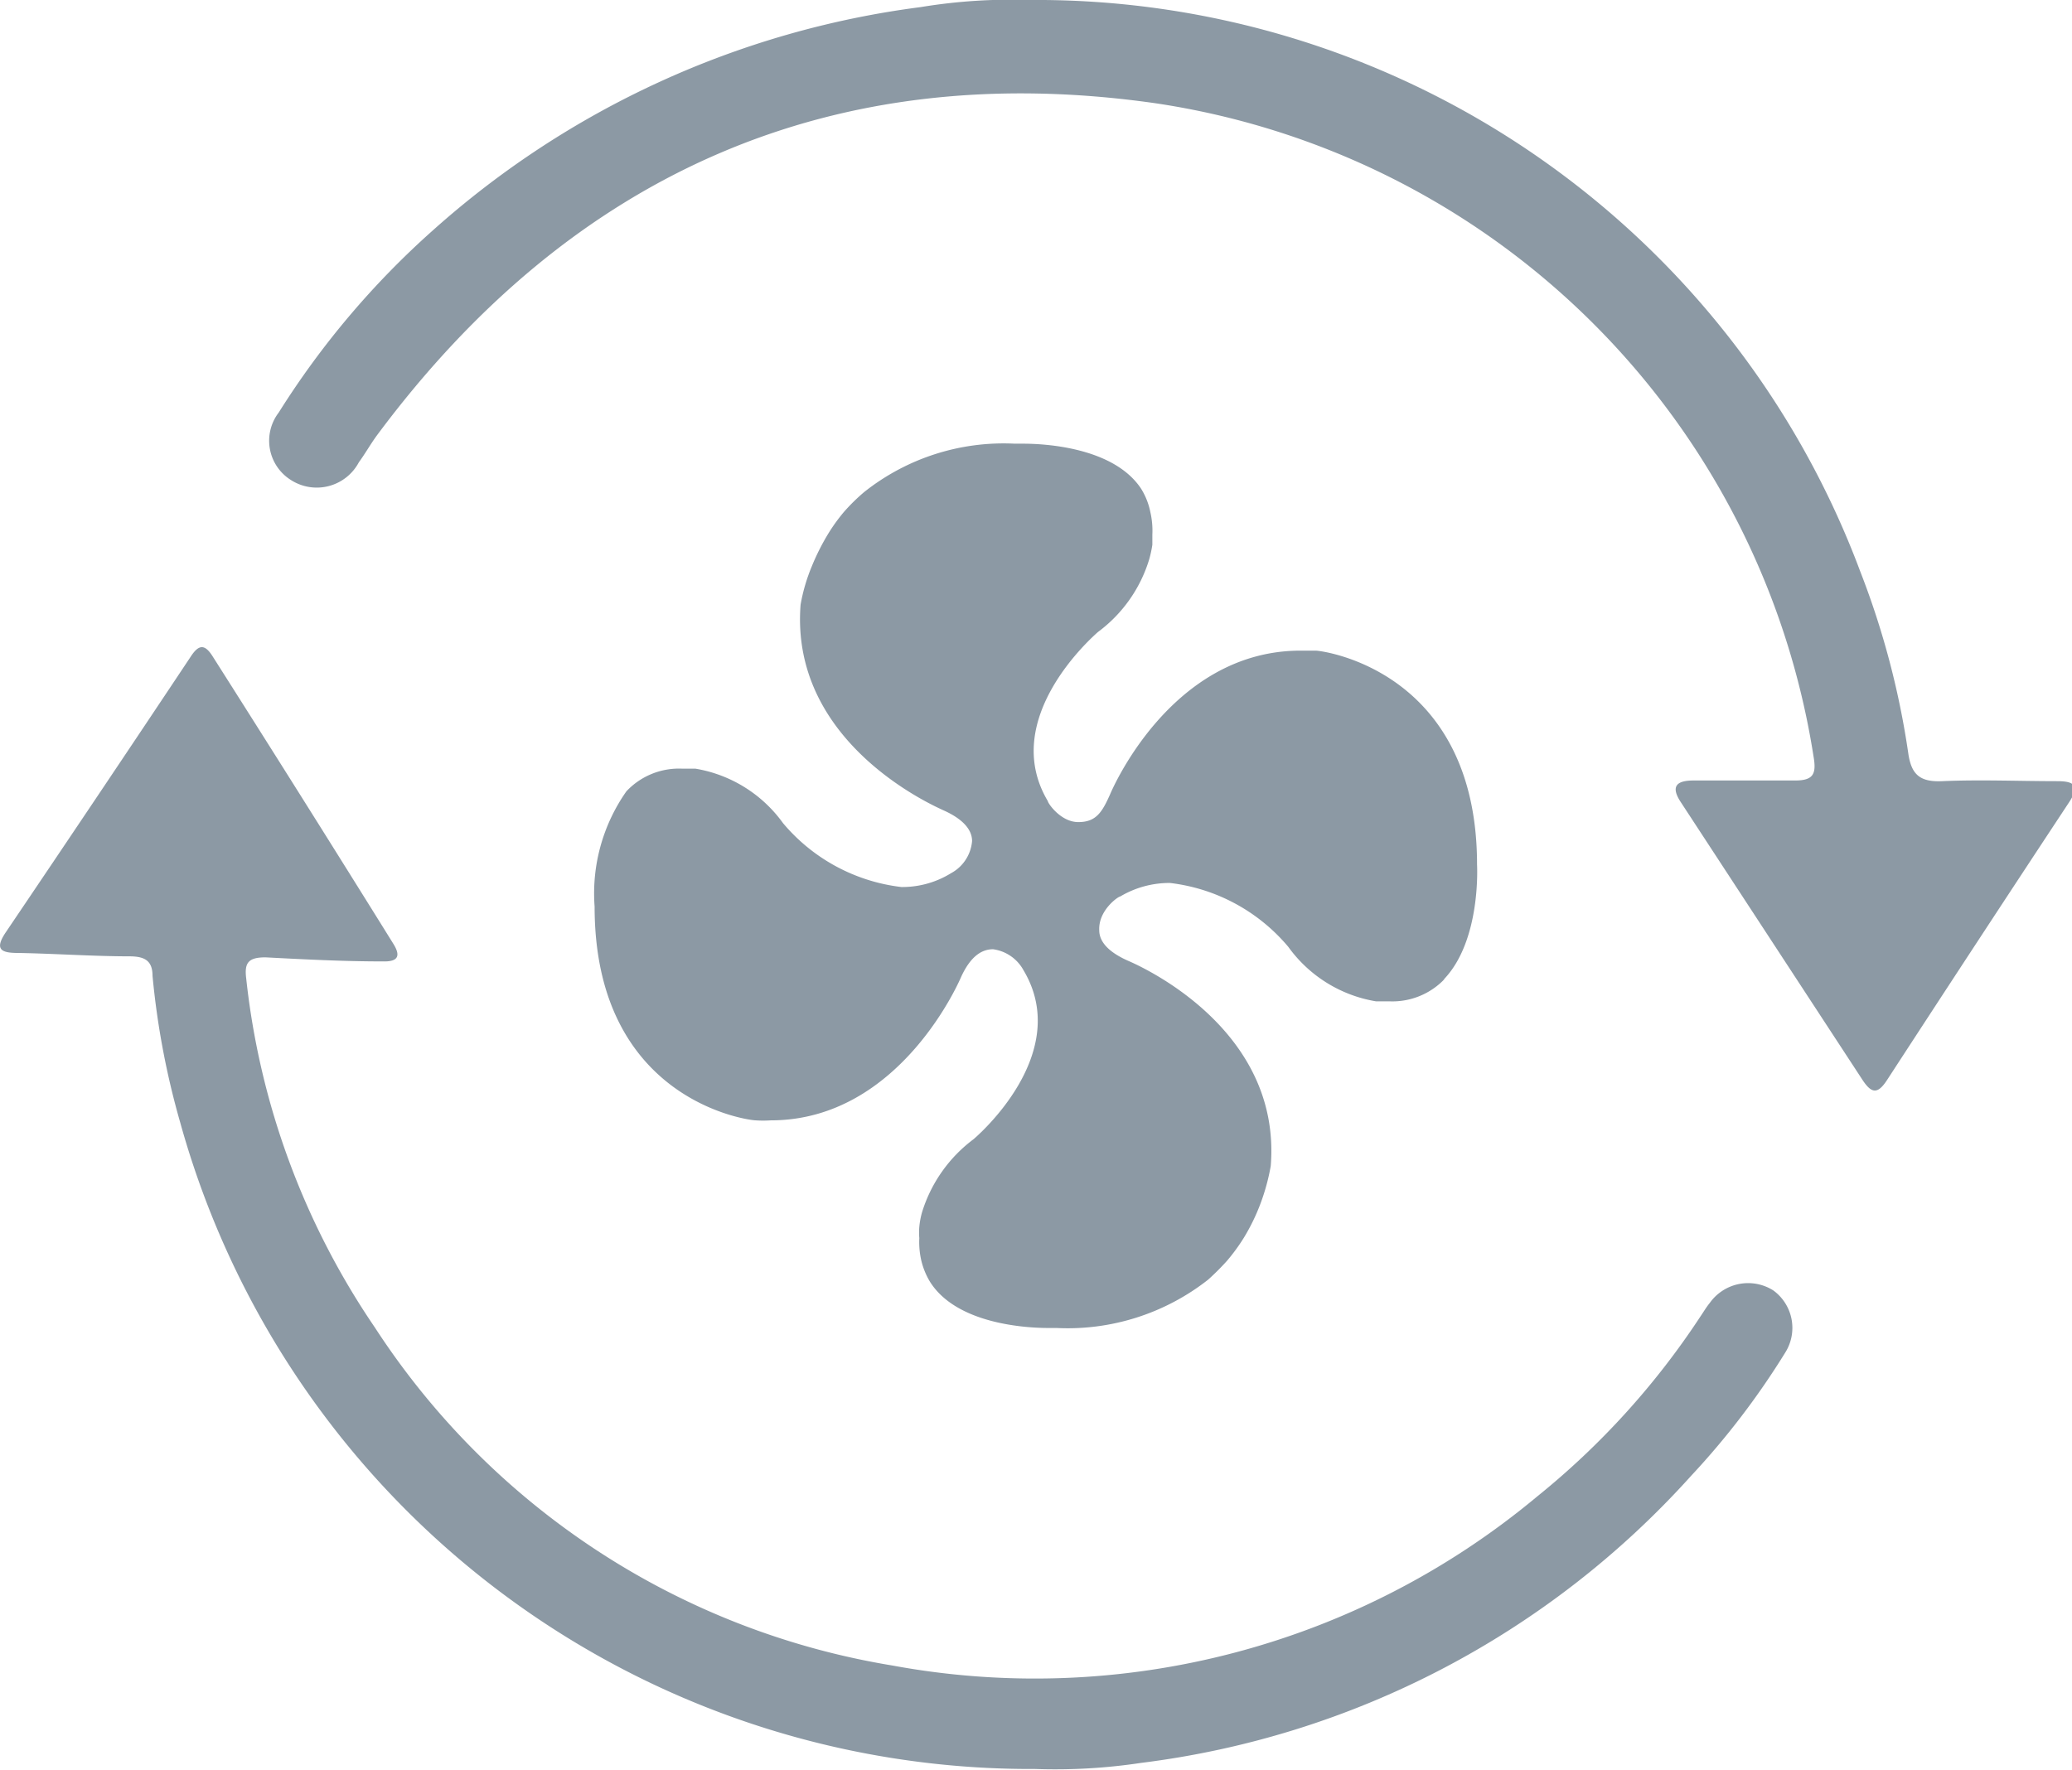 <svg xmlns="http://www.w3.org/2000/svg" viewBox="0 0 61.26 52.33"><defs><style>.cls-1{fill:#8c99a4;}</style></defs><title>m_fan_circle</title><g id="图层_2" data-name="图层 2"><g id="图层_1-2" data-name="图层 1"><path class="cls-1" d="M42.72,28.94a2.13,2.13,0,0,1-1.65.67l-.39,0A4,4,0,0,1,38.09,28a5.39,5.39,0,0,0-3.5-1.89,2.85,2.85,0,0,0-1.47.4c-.06,0-.65.41-.62,1,0,.36.31.66.85.9l0,0c.35.15,4.55,2,4.22,6.07a6.21,6.21,0,0,1-.31,1.13,5.94,5.94,0,0,1-.49,1,5.69,5.69,0,0,1-.49.67,7.4,7.4,0,0,1-.56.56,6.72,6.72,0,0,1-4.48,1.43H31c-.62,0-2.7-.1-3.5-1.36a2.2,2.2,0,0,1-.26-.63,2.43,2.43,0,0,1-.06-.67,1.88,1.88,0,0,1,0-.33,2.37,2.37,0,0,1,.08-.43,4.26,4.26,0,0,1,1.52-2.16c.12-.1,2.95-2.54,1.48-5a1.21,1.21,0,0,0-.9-.62c-.38,0-.69.27-.94.81,0,0,0,0,0,0s-1.77,4.25-5.63,4.25a3.39,3.39,0,0,1-.45,0c-.19,0-4.76-.57-4.76-6.32a5.25,5.25,0,0,1,.94-3.41,2.13,2.13,0,0,1,1.65-.67l.39,0a4,4,0,0,1,2.59,1.61,5.39,5.39,0,0,0,3.5,1.89,2.74,2.74,0,0,0,1.47-.41,1.19,1.19,0,0,0,.62-.95c0-.36-.31-.67-.85-.91h0c-.3-.14-4.54-2-4.22-6.08A5.33,5.33,0,0,1,24,16.75a6.82,6.82,0,0,1,.47-.94,5.27,5.27,0,0,1,.48-.67,5.6,5.6,0,0,1,.6-.59A6.63,6.63,0,0,1,30,13.12h.25c.62,0,2.66.1,3.48,1.32a2.06,2.06,0,0,1,.28.7,2.43,2.43,0,0,1,.06.67c0,.1,0,.2,0,.3a3.44,3.44,0,0,1-.09.42,4.18,4.18,0,0,1-1.52,2.16c-.12.11-2.94,2.55-1.48,5,0,.06.38.62.9.62s.7-.28.94-.82a.08.08,0,0,0,0,0s1.75-4.25,5.63-4.25l.45,0c.19,0,4.77.58,4.77,6.33,0,0,.13,2.26-1,3.41"/><path class="cls-1" d="M30.6,52.31A26.09,26.09,0,0,1,5.33,33.2a23.73,23.73,0,0,1-.82-4.34c0-.45-.23-.57-.64-.58-1.11,0-2.22-.08-3.33-.1-.49,0-.72-.09-.37-.61C2,24.86,3.82,22.15,5.63,19.43c.25-.39.43-.39.67,0Q9,23.68,11.63,27.91c.25.4.09.53-.31.52-1.16,0-2.32-.06-3.47-.12-.51,0-.63.16-.57.63a22.61,22.61,0,0,0,3.8,10.31,22.61,22.61,0,0,0,15.3,10,23.18,23.18,0,0,0,19.07-5,23.13,23.13,0,0,0,4.83-5.33c.09-.13.17-.27.27-.39a1.39,1.39,0,0,1,1.88-.37A1.37,1.37,0,0,1,52.78,40,23.12,23.12,0,0,1,50,43.64a26.23,26.23,0,0,1-16.26,8.49A17,17,0,0,1,30.6,52.31Z"/><path class="cls-1" d="M30.43,0A26,26,0,0,1,55,16.9a24.54,24.54,0,0,1,1.42,5.38c.09.62.34.85,1,.82,1.13-.05,2.27,0,3.41,0,.54,0,.65.16.34.63q-2.7,4.09-5.38,8.21c-.28.43-.46.39-.72,0L49.7,23.73c-.32-.48-.13-.65.37-.65,1,0,2,0,3,0,.53,0,.64-.18.55-.7A23.14,23.14,0,0,0,34.14,3.05c-9.5-1.35-17.23,2.06-23,9.83-.19.26-.34.53-.53.79a1.41,1.41,0,0,1-2,.53,1.37,1.37,0,0,1-.37-2,25,25,0,0,1,4.56-5.39A26.76,26.76,0,0,1,27.22.21,16.41,16.41,0,0,1,30.43,0Z"/></g></g></svg>